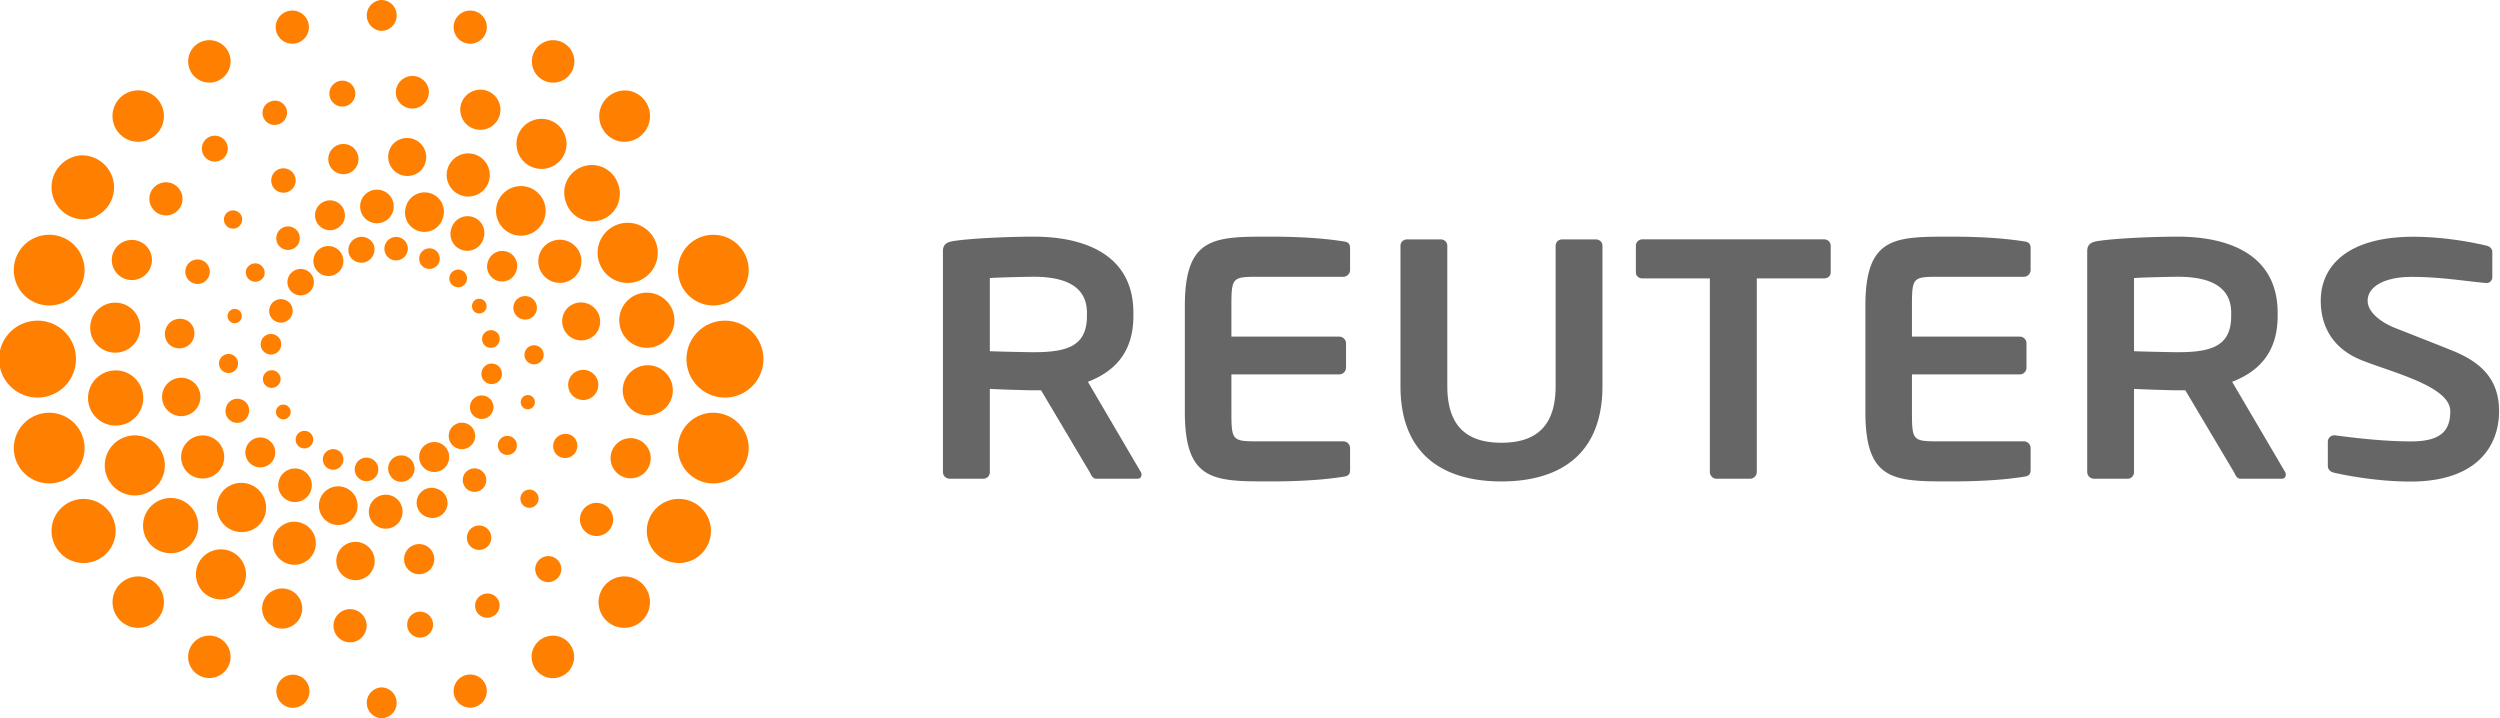 <svg width="800" height="229.84" viewBox="0 0 80.195 23.048" xmlns="http://www.w3.org/2000/svg">
    <g fill="#666">
        <path d="M34.865 10.038c0-.811-.63-1.157-1.711-1.157-.228 0-1.212.022-1.405.043v2.345c.171.011 1.219.033 1.405.033 1.113 0 1.711-.215 1.711-1.166zm1.623 5.324h-1.32c-.12 0-.163-.11-.217-.215l-1.558-2.623h-.239c-.282 0-1.157-.03-1.405-.045v2.668a.209.209 0 0 1-.207.215H30.46a.217.217 0 0 1-.216-.215V8.058c0-.217.128-.292.346-.324.563-.087 1.772-.14 2.563-.14 1.665 0 3.203.595 3.203 2.444v.098c0 1.145-.573 1.772-1.46 2.116l1.698 2.895a.14.14 0 0 1 .022.087c0 .073-.043.128-.13.128zM39.501 13.232c0 .907.035.93.853.93h2.738a.218.218 0 0 1 .217.217v.691c0 .153-.055.207-.217.228-.346.054-1.05.15-2.337.15-1.795 0-2.748.013-2.748-2.216V9.81c0-2.228.953-2.216 2.748-2.216 1.286 0 1.991.098 2.337.151.162.021.217.076.217.228v.691a.219.219 0 0 1-.217.218h-2.738c-.818 0-.853.024-.853.928v.992h3.461a.218.218 0 0 1 .217.215v.781a.218.218 0 0 1-.217.216h-3.461zM48.165 15.449c-1.74 0-3.239-.756-3.239-3.062v-4.5c0-.12.099-.206.218-.206h1.069c.12 0 .216.086.216.206v4.5c0 1.234.57 1.82 1.736 1.82 1.17 0 1.74-.586 1.74-1.82v-4.5c0-.12.096-.206.215-.206h1.07c.12 0 .218.086.218.206v4.5c-.001 2.305-1.5 3.062-3.243 3.062zM58.518 8.934H56.36v6.213a.22.22 0 0 1-.218.216h-1.07a.218.218 0 0 1-.218-.216V8.934h-2.159c-.117 0-.215-.074-.215-.193v-.855c0-.12.098-.206.215-.206h5.823c.117 0 .214.086.214.206v.855c0 .119-.097.193-.214.193zM71.583 10.038c0-.811-.63-1.157-1.713-1.157-.226 0-1.21.022-1.405.043v2.345c.175.011 1.224.033 1.405.033 1.116 0 1.713-.215 1.713-1.166zm1.622 5.324h-1.32c-.119 0-.161-.11-.215-.215l-1.559-2.623h-.241c-.28 0-1.155-.03-1.405-.045v2.668c0 .118-.086.215-.204.215h-1.08a.217.217 0 0 1-.218-.215V8.058c0-.217.129-.292.346-.324.562-.087 1.773-.14 2.56-.14 1.667 0 3.205.595 3.205 2.444v.098c0 1.145-.574 1.772-1.46 2.116l1.7 2.895a.143.143 0 0 1 .021.087c0 .073-.044.128-.13.128zM77.334 15.453c-.956 0-1.925-.164-2.445-.283-.107-.022-.205-.097-.205-.216v-.78c0-.117.098-.205.205-.205h.021c.434.054 1.447.195 2.446.195.962 0 1.257-.345 1.257-.971 0-.811-1.937-1.26-2.882-1.65-.94-.389-1.274-1.134-1.274-1.89 0-1.19.958-2.056 2.969-2.056 1.031 0 1.975.196 2.342.284.11.022.194.098.194.205v.8c0 .108-.073.195-.184.195h-.02c-.715-.064-1.455-.196-2.395-.196-.802 0-1.401.281-1.401.768 0 .356.406.682.886.873.48.19 1.11.434 1.83.724.91.368 1.501.905 1.501 1.943 0 1.092-.68 2.26-2.845 2.26zM61.339 13.232c0 .907.034.93.853.93h2.74a.218.218 0 0 1 .215.217v.691c0 .153-.055.207-.215.228-.348.054-1.051.15-2.338.15-1.798 0-2.749.013-2.749-2.216V9.81c0-2.228.95-2.216 2.75-2.216 1.286 0 1.989.098 2.337.151.16.021.215.076.215.228v.691a.219.219 0 0 1-.215.218h-2.74c-.82 0-.853.024-.853.928v.992h3.462c.12 0 .214.099.214.215v.781a.215.215 0 0 1-.214.216h-3.462z"/>
    </g>
    <g fill="#ff8000">
        <path d="M17.278 7.315a.796.796 0 0 1-1.124.03.792.792 0 0 1-.032-1.123.794.794 0 0 1 1.124-.035.799.799 0 0 1 .032 1.128zM9.35 5.507a.394.394 0 0 0-.554.016.393.393 0 0 0 .016.554.394.394 0 0 0 .555-.017.392.392 0 0 0-.016-.553zM11.338 4.751a.486.486 0 0 0-.684.02.485.485 0 0 0 .02.687.486.486 0 0 0 .685-.022.487.487 0 0 0-.021-.685zM13.47 4.595a.617.617 0 0 0-.87.025.616.616 0 0 0 .896.845.617.617 0 0 0-.026-.87zM15.487 5.112a.69.69 0 0 0-.978.028.692.692 0 0 0 .027.978.694.694 0 0 0 .98-.029.693.693 0 0 0-.029-.977zM7.665 6.831a.294.294 0 0 0-.413.012.291.291 0 0 0 .011.413.29.29 0 0 0 .413-.011.293.293 0 0 0-.01-.414zM17.844 14.046a.393.393 0 0 0 .016.555.394.394 0 0 0 .54-.573.394.394 0 0 0-.556.018zM18.347 12.02a.486.486 0 0 0 .022.683.483.483 0 0 0 .685-.02.482.482 0 0 0-.022-.684.487.487 0 0 0-.685.021zM18.193 9.887a.614.614 0 0 0 .027.869.614.614 0 0 0 .869-.027.615.615 0 0 0-.896-.842zM17.448 7.91a.692.692 0 1 0 .977-.03.692.692 0 0 0-.977.03zM16.764 15.803a.294.294 0 0 0 .013.414.29.29 0 0 0 .412-.015.286.286 0 0 0-.012-.41.29.29 0 0 0-.413.011zM8.32 16.825a.796.796 0 0 0-1.157-1.093.796.796 0 0 0 1.158 1.093zM6.599 9.001a.393.393 0 1 0-.571-.539.393.393 0 0 0 .571.539zM6.094 11.028a.487.487 0 0 0-.02-.685.485.485 0 0 0-.665.704.487.487 0 0 0 .685-.019zM6.25 13.16a.617.617 0 0 0-.027-.872.616.616 0 0 0-.87.027.617.617 0 0 0 .027.87.614.614 0 0 0 .87-.025zM6.993 15.138a.693.693 0 0 0-.029-.978.69.69 0 0 0-.976.03.69.69 0 0 0 .026.978.696.696 0 0 0 .979-.03zM15.091 17.54a.391.391 0 0 0 .554-.017.39.39 0 0 0-.017-.553.39.39 0 0 0-.553.016.392.392 0 0 0 .016.554zM13.104 18.295a.485.485 0 0 0 .685-.021.482.482 0 0 0-.02-.684.486.486 0 0 0-.686.022.485.485 0 0 0 .021.683zM10.971 18.449c.25.235.636.224.87-.023a.614.614 0 0 0-.025-.87.618.618 0 0 0-.872.025.613.613 0 0 0 .027.868zM8.958 17.935a.69.69 0 0 0 .976-.029.691.691 0 1 0-1.007-.947.69.69 0 0 0 .03.976zM14.196 7a.616.616 0 0 1-.767.416.617.617 0 0 1-.42-.769.62.62 0 1 1 1.187.353zM8.261 8.462a.31.31 0 0 0-.38.209.306.306 0 0 0 .586.171.306.306 0 0 0-.206-.38zm1.074-1.181a.376.376 0 0 0-.468.256.376.376 0 0 0 .256.469.38.38 0 0 0 .469-.256.38.38 0 0 0-.257-.47zm1.376-.833a.483.483 0 0 0-.597.325.481.481 0 0 0 .327.595.477.477 0 0 0 .595-.325.484.484 0 0 0-.325-.595zm1.524-.34a.538.538 0 0 0-.67.364.538.538 0 0 0 .364.67.54.54 0 0 0 .67-.364.537.537 0 0 0-.364-.67zM7.582 9.923a.226.226 0 0 0-.282.154.23.23 0 0 0 .153.286.23.23 0 0 0 .284-.156.228.228 0 0 0-.155-.284zm9.247 1.375a.304.304 0 0 0 .207.38.306.306 0 1 0 .173-.587.307.307 0 0 0-.38.207zm-.354-1.529a.377.377 0 0 0 .256.47c.202.06.41-.055.469-.255s-.055-.41-.255-.467a.377.377 0 0 0-.47.252zm-.832-1.374a.48.48 0 1 0 .92.27.476.476 0 0 0-.326-.594.481.481 0 0 0-.594.324zm-1.171-1.068a.54.54 0 1 0 1.035.302.537.537 0 0 0-.364-.67.541.541 0 0 0-.671.368zm2.233 5.514a.23.23 0 0 0 .153.283.227.227 0 0 0 .283-.155.227.227 0 0 0-.154-.284.23.23 0 0 0-.282.156zm-5.27 3.56a.62.62 0 0 0-.421-.77.619.619 0 0 0-.769.42.62.62 0 0 0 .42.77.62.62 0 0 0 .77-.42zM7.612 11.75a.306.306 0 0 0-.206-.38.31.31 0 0 0-.38.208.304.304 0 0 0 .207.378.303.303 0 0 0 .38-.206zm.354 1.528a.373.373 0 0 0-.254-.465.371.371 0 0 0-.469.254.377.377 0 1 0 .723.21zm.834 1.376a.485.485 0 0 0-.327-.598.48.48 0 0 0-.594.327.478.478 0 0 0 .324.595.48.48 0 0 0 .597-.324zm1.171 1.07a.541.541 0 0 0-.368-.67.536.536 0 0 0-.667.368.537.537 0 0 0 .365.667.542.542 0 0 0 .67-.365zm6.208-1.138a.307.307 0 0 0 .382-.207.309.309 0 0 0-.207-.38.308.308 0 0 0-.38.207.307.307 0 0 0 .205.38zm-1.072 1.183a.376.376 0 0 0 .467-.254.376.376 0 0 0-.253-.47.38.38 0 0 0-.471.255.382.382 0 0 0 .257.469zm-1.376.833a.479.479 0 0 0 .597-.326.478.478 0 0 0-.326-.593.48.48 0 1 0-.27.919zm-1.523.34a.534.534 0 0 0 .67-.363.54.54 0 1 0-1.036-.304.54.54 0 0 0 .366.666zM10.948 8.15a.481.481 0 0 1-.194.65.483.483 0 0 1-.653-.196.478.478 0 0 1 .193-.65.48.48 0 0 1 .654.196zM8.57 11.915a.286.286 0 0 0-.113.385.278.278 0 0 0 .382.112.278.278 0 0 0 .116-.383.285.285 0 0 0-.385-.114zm-.048-1.157a.33.33 0 0 0-.132.444.332.332 0 0 0 .448.136c.16-.087.22-.29.134-.448a.33.33 0 0 0-.45-.132zm.3-1.114a.38.38 0 0 0-.155.51c.1.183.33.253.512.154a.378.378 0 0 0 .155-.512.38.38 0 0 0-.512-.152zm.613-.964a.424.424 0 0 0-.173.578.422.422 0 0 0 .572.17.422.422 0 0 0 .175-.573.423.423 0 0 0-.574-.175zm-.47 4.331a.237.237 0 0 0-.095.322.24.24 0 0 0 .321.096.24.24 0 0 0 .094-.322.238.238 0 0 0-.32-.096zm5.473-3.942a.29.29 0 0 0 .386.117.288.288 0 0 0 .115-.386.282.282 0 0 0-.383-.115.284.284 0 0 0-.118.384zm-.962-.611c.087.16.291.219.447.132a.326.326 0 0 0 .135-.447.33.33 0 0 0-.445-.136.336.336 0 0 0-.137.45zm-1.11-.298a.372.372 0 0 0 .507.151.377.377 0 0 0 .156-.51.374.374 0 0 0-.51-.152.376.376 0 0 0-.153.51zm-1.16.046a.426.426 0 0 0 .576.174.429.429 0 0 0 .171-.577.425.425 0 0 0-.747.403zm3.954 1.73c.06.115.205.156.316.095a.232.232 0 0 0 .097-.317.24.24 0 0 0-.321-.1.242.242 0 0 0-.092.322zm-.816 4.503a.48.48 0 0 0-.655-.196.477.477 0 0 0-.193.651c.126.233.419.319.653.196a.483.483 0 0 0 .195-.65zm-4.34-.467a.285.285 0 0 0-.382-.113.282.282 0 0 0-.115.382.278.278 0 0 0 .382.113.281.281 0 0 0 .115-.382zm.963.613a.33.33 0 0 0-.447-.133.326.326 0 0 0-.133.447.327.327 0 0 0 .445.136.336.336 0 0 0 .135-.45zm1.113.297a.384.384 0 0 0-.514-.153.38.38 0 0 0-.152.512c.1.185.33.253.512.154a.375.375 0 0 0 .154-.513zm1.158-.046a.427.427 0 0 0-.577-.172.42.42 0 0 0-.166.575.416.416 0 0 0 .571.17.422.422 0 0 0 .172-.573zm2.632-3.705a.292.292 0 0 0 .12-.388.283.283 0 0 0-.384-.114.28.28 0 0 0-.116.384.284.284 0 0 0 .38.118zm.053 1.155a.329.329 0 0 0 .13-.447.328.328 0 0 0-.445-.134.336.336 0 0 0-.136.45.337.337 0 0 0 .45.131zM15.62 13.4a.38.38 0 0 0 .157-.512.38.38 0 0 0-.512-.154.382.382 0 0 0-.154.514.379.379 0 0 0 .51.152zm-.608.96a.421.421 0 0 0 .17-.574.424.424 0 0 0-.574-.172.424.424 0 0 0-.172.576.42.42 0 0 0 .576.17zM23.248 12.758a1.235 1.235 0 0 1-1.233-1.236 1.23 1.23 0 0 1 1.234-1.232 1.231 1.231 0 0 1 1.234 1.234 1.235 1.235 0 0 1-1.235 1.234zM18.402 2.112a.679.679 0 0 0-.524-.807.679.679 0 0 0-.809.523.681.681 0 0 0 1.333.284zm2.432 1.742a.824.824 0 0 0-.685-.944.826.826 0 0 0-.259 1.631.827.827 0 0 0 .944-.687zm1.96 2.263zm1.215 2.61a1.132 1.132 0 0 0-1.073-1.191 1.132 1.132 0 0 0-1.193 1.073 1.134 1.134 0 1 0 2.266.118zM12.717.495A.495.495 0 0 0 12.22 0a.496.496 0 0 0 0 .99.496.496 0 0 0 .497-.495zm4.877 19.916a.682.682 0 1 0 .284 1.334.682.682 0 0 0-.284-1.334zm2.296-1.904a.825.825 0 1 0 .257 1.63.825.825 0 0 0-.257-1.63zm1.773-2.492a1.028 1.028 0 1 0 .215 2.046 1.027 1.027 0 0 0 .916-1.13 1.029 1.029 0 0 0-1.13-.916zm1.152-2.77a1.135 1.135 0 0 0-1.072 1.193 1.131 1.131 0 0 0 1.193 1.073 1.132 1.132 0 0 0 1.073-1.192 1.136 1.136 0 0 0-1.194-1.073zM12.22 22.058a.496.496 0 0 0 0 .99.495.495 0 1 0 0-.99zM1.192 12.758a1.235 1.235 0 0 0 1.232-1.236 1.23 1.23 0 0 0-1.232-1.232 1.234 1.234 0 0 0-1.236 1.234 1.237 1.237 0 0 0 1.236 1.234zM6.846 2.636a.682.682 0 0 0 .525-.808.68.68 0 0 0-.808-.524.68.68 0 1 0 .283 1.332zM4.55 4.54a.827.827 0 0 0 .686-.945.825.825 0 0 0-.945-.685.824.824 0 0 0-.685.943.825.825 0 0 0 .944.687zM2.776 7.032a1.03 1.03 0 0 0-.215-2.046 1.027 1.027 0 0 0-.915 1.131 1.028 1.028 0 0 0 1.13.915zm-1.152 2.77a1.135 1.135 0 0 0 1.074-1.194 1.132 1.132 0 0 0-1.194-1.073A1.133 1.133 0 0 0 .43 8.727a1.136 1.136 0 0 0 1.193 1.074zm4.414 11.133a.681.681 0 1 0 1.333.283.682.682 0 0 0-.525-.807.682.682 0 0 0-.808.524zm-2.43-1.742a.823.823 0 0 0 .685.944.825.825 0 1 0-.686-.944zm-1.962-2.262a1.026 1.026 0 0 0 .915 1.13 1.027 1.027 0 0 0 1.13-.915 1.029 1.029 0 0 0-.915-1.13 1.027 1.027 0 0 0-1.13.915zM.431 14.319a1.132 1.132 0 0 0 1.073 1.191 1.131 1.131 0 0 0 1.194-1.072 1.135 1.135 0 0 0-1.074-1.192 1.137 1.137 0 0 0-1.193 1.073zm14.505 7.344a.533.533 0 0 0-.376.652.532.532 0 0 0 .652.375.531.531 0 0 0 .378-.651.533.533 0 0 0-.654-.376zm-5.433 0a.532.532 0 0 0-.275 1.027.532.532 0 1 0 .275-1.027zM15.59 1.009a.532.532 0 0 0-.378-.652.532.532 0 0 0-.275 1.028.532.532 0 0 0 .653-.376zM9.88.732a.532.532 0 0 0-.652-.375.531.531 0 0 0-.377.65.533.533 0 0 0 1.03-.275zM20.509 9a.964.964 0 0 1-1.267-.505.963.963 0 0 1 .504-1.267A.964.964 0 0 1 20.51 9zm-6.767-6.134a.53.53 0 0 0-.625-.418.53.53 0 0 0-.418.625.532.532 0 0 0 1.043-.207zm2.283.496a.642.642 0 0 0-.784-.464.642.642 0 0 0-.465.783.644.644 0 1 0 1.249-.319zm2.104 1.016a.8.8 0 0 0-1.005-.527.802.802 0 0 0-.528 1.006.803.803 0 0 0 1.533-.48zm1.679 1.496a.884.884 0 0 0-1.138-.523.883.883 0 0 0-.523 1.138.886.886 0 1 0 1.66-.615zM9.166 3.464a.387.387 0 0 0-.51-.202.387.387 0 1 0 .307.71.387.387 0 0 0 .203-.508zm9.655 12.77a.532.532 0 0 0 .616.868.531.531 0 0 0 .125-.742.531.531 0 0 0-.74-.126zm1.058-2.075a.644.644 0 1 0 .688 1.09.644.644 0 0 0-.688-1.09zm.5-2.335a.804.804 0 0 0-.307 1.095.802.802 0 0 0 1.094.305.8.8 0 0 0 .307-1.093.802.802 0 0 0-1.094-.307zm-.03-2.341a.886.886 0 0 0-.4 1.185.884.884 0 0 0 1.187.4.883.883 0 0 0 .4-1.185.887.887 0 0 0-1.187-.4zm-4.872 9.593a.387.387 0 1 0 .307.71.388.388 0 0 0 .203-.508.388.388 0 0 0-.51-.202zM4.695 15.82a.964.964 0 0 0 .502-1.267.961.961 0 0 0-1.265-.503.962.962 0 0 0-.504 1.267.965.965 0 0 0 1.267.503zm.924-9.005a.531.531 0 0 0 .127-.74.53.53 0 0 0-.741-.128.53.53 0 0 0-.127.742.532.532 0 0 0 .74.126zM4.562 8.888a.645.645 0 0 0 .2-.89.644.644 0 0 0-1.088.69.644.644 0 0 0 .888.2zm-.502 2.336a.803.803 0 1 0-.786-1.4.803.803 0 0 0 .786 1.4zm.031 2.342a.886.886 0 0 0 .4-1.187.883.883 0 0 0-1.187-.4.885.885 0 0 0-.401 1.186.887.887 0 0 0 1.188.4zm6.607 6.618a.533.533 0 0 0 .627.418.534.534 0 0 0 .416-.628.533.533 0 0 0-.626-.417.533.533 0 0 0-.417.627zm-2.281-.498a.642.642 0 0 0 .783.465.644.644 0 1 0-.319-1.248.643.643 0 0 0-.464.783zM6.31 18.67a.799.799 0 0 0 1.005.527.8.8 0 0 0 .529-1.005.804.804 0 0 0-1.007-.527.8.8 0 0 0-.527 1.005zm-1.679-1.497a.883.883 0 0 0 1.138.523.885.885 0 0 0-.614-1.661.887.887 0 0 0-.524 1.138zm12.67.78a.416.416 0 0 0 .516.651.416.416 0 1 0-.516-.65zm-3.895 1.68a.417.417 0 0 0-.35.472.415.415 0 0 0 .471.35.415.415 0 0 0 .352-.47.416.416 0 0 0-.473-.352zm-2.022-16.69a.415.415 0 0 0-.473-.35.415.415 0 1 0 .121.822.416.416 0 0 0 .352-.472zM7.206 4.511a.417.417 0 0 0-.584-.068.416.416 0 1 0 .584.068z"/>
    </g>
</svg>
